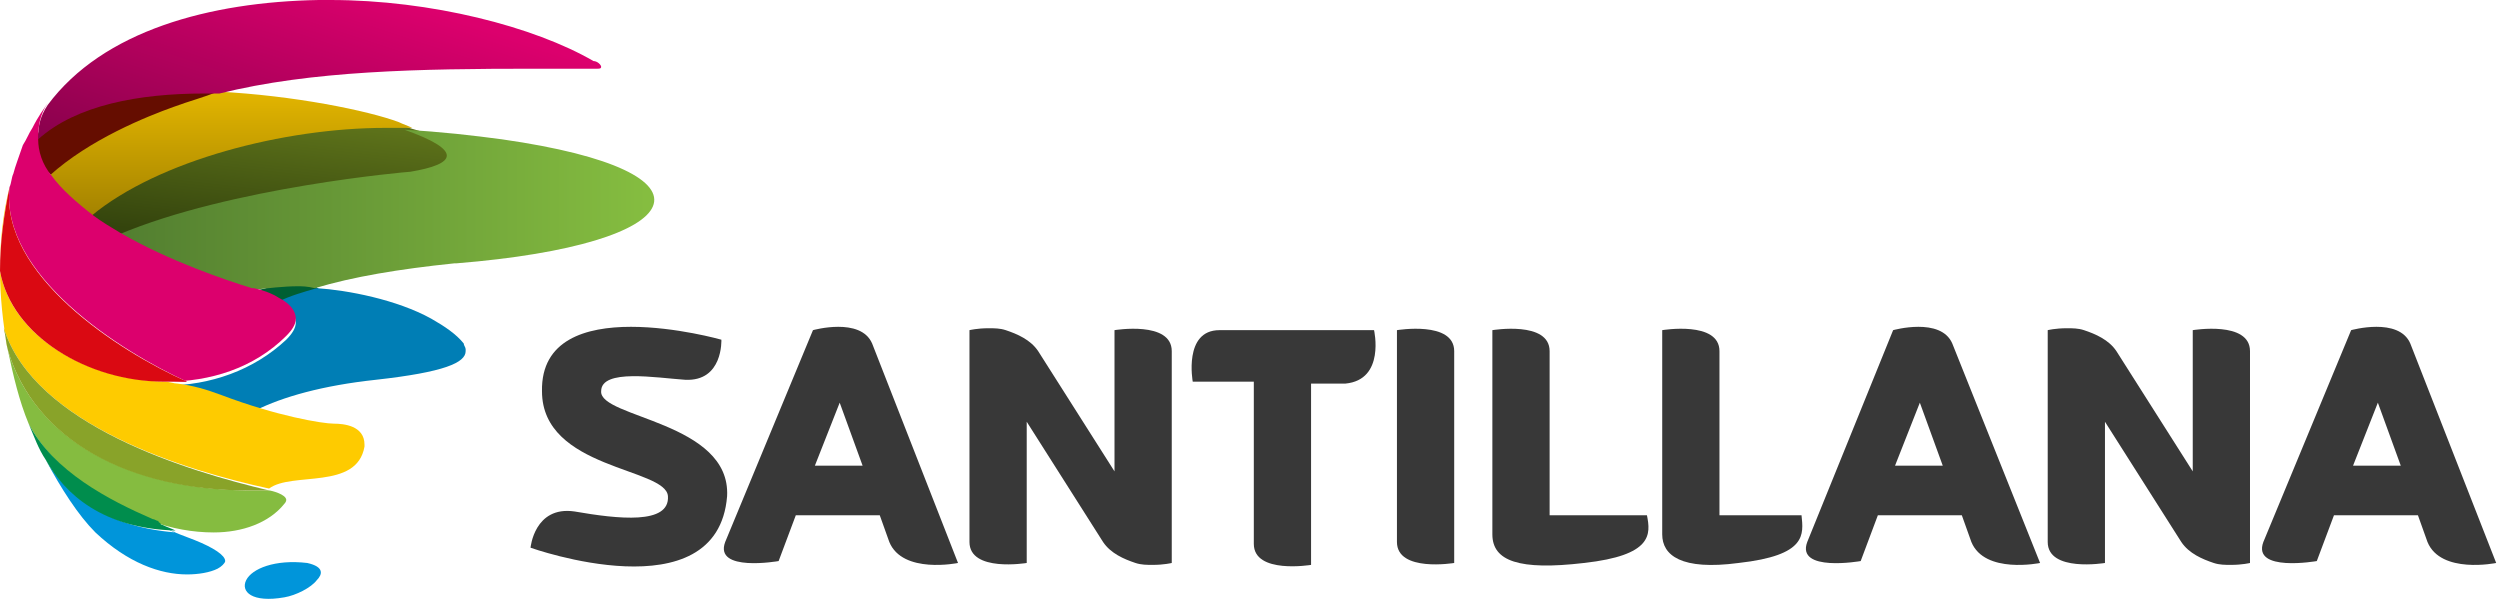 <?xml version="1.0" encoding="utf-8"?>
<!-- Generator: Adobe Illustrator 23.0.5, SVG Export Plug-In . SVG Version: 6.00 Build 0)  -->
<svg version="1.1" id="Capa_1" xmlns="http://www.w3.org/2000/svg" xmlns:xlink="http://www.w3.org/1999/xlink" x="0px" y="0px"
	 viewBox="0 0 131 32" style="enable-background:new 0 0 131 32;" xml:space="preserve">
<style type="text/css">
	.st0{fill-rule:evenodd;clip-rule:evenodd;fill:#383838;}
	.st1{fill-rule:evenodd;clip-rule:evenodd;fill:url(#SVGID_1_);}
	.st2{fill-rule:evenodd;clip-rule:evenodd;fill:#650D00;}
	.st3{fill-rule:evenodd;clip-rule:evenodd;fill:url(#SVGID_2_);}
	.st4{fill-rule:evenodd;clip-rule:evenodd;fill:#005F33;}
	.st5{fill-rule:evenodd;clip-rule:evenodd;fill:url(#SVGID_3_);}
	.st6{fill-rule:evenodd;clip-rule:evenodd;fill:#007EB5;}
	.st7{fill-rule:evenodd;clip-rule:evenodd;fill:url(#SVGID_4_);}
	.st8{fill-rule:evenodd;clip-rule:evenodd;fill:#0095DA;}
	.st9{fill-rule:evenodd;clip-rule:evenodd;fill:#FECB00;}
	.st10{fill-rule:evenodd;clip-rule:evenodd;fill:#85BC40;}
	.st11{fill-rule:evenodd;clip-rule:evenodd;fill:#89A329;}
	.st12{fill-rule:evenodd;clip-rule:evenodd;fill:#008D4D;}
	.st13{fill-rule:evenodd;clip-rule:evenodd;fill:#DC006D;}
	.st14{fill-rule:evenodd;clip-rule:evenodd;fill:#DA0912;}
</style>
<g>
	<path class="st0" d="M94.4,27l-4.3,0v-3.4v-5.2c0-1.6-3-1.1-3-1.1V28c0,1.1,1,1.9,4,1.5C94.7,29.1,94.5,28,94.4,27"/>
	<path class="st0" d="M27.8,28.7c0,0,0.2-2.2,2.3-1.9c2.3,0.4,5,0.7,4.9-0.8c-0.1-1.5-6.6-1.4-6.6-5.5c-0.1-5.4,9.4-2.7,9.4-2.7
		s0.1,2.2-1.9,2.1c-1.5-0.1-4.4-0.6-4.4,0.6c-0.1,1.4,6.8,1.6,6.6,5.5C37.6,32.2,27.8,28.7,27.8,28.7"/>
	<g>
		<path class="st0" d="M58.4,17.3v7.4l-4-6.3c-0.4-0.6-1.1-0.9-1.7-1.1c-0.3-0.1-0.6-0.1-0.9-0.1c-0.6,0-1,0.1-1,0.1v11.1
			c0,1.6,3,1.1,3,1.1v-7.4l4,6.3c0.4,0.6,1.1,0.9,1.7,1.1c0.3,0.1,0.6,0.1,0.9,0.1c0.6,0,1-0.1,1-0.1V18.4
			C61.4,16.8,58.4,17.3,58.4,17.3"/>
		<path class="st0" d="M114.9,17.3v7.4l-4-6.3c-0.4-0.6-1.1-0.9-1.7-1.1c-0.3-0.1-0.6-0.1-0.9-0.1c-0.6,0-1,0.1-1,0.1v11.1
			c0,1.6,3,1.1,3,1.1v-7.4l4,6.3c0.4,0.6,1.1,0.9,1.7,1.1c0.3,0.1,0.6,0.1,0.9,0.1c0.6,0,1-0.1,1-0.1V18.4
			C117.9,16.8,114.9,17.3,114.9,17.3"/>
		<path class="st0" d="M45.7,18c-0.6-1.4-3.1-0.7-3.1-0.7L38,28.4c-0.6,1.6,2.8,1,2.8,1l0.9-2.4h4.4l0.5,1.4
			c0.7,1.7,3.6,1.1,3.6,1.1L45.7,18z M42.7,24.4l1.3-3.3l1.2,3.3H42.7z"/>
		<path class="st0" d="M126.3,18c-0.6-1.4-3.1-0.7-3.1-0.7l-4.6,11.1c-0.6,1.6,2.8,1,2.8,1l0.9-2.4h4.4l0.5,1.4
			c0.7,1.7,3.6,1.1,3.6,1.1L126.3,18z M123.3,24.4l1.3-3.3l1.2,3.3H123.3z"/>
		<path class="st0" d="M102.3,18c-0.6-1.4-3.1-0.7-3.1-0.7l-4.5,11.1c-0.6,1.6,2.8,1,2.8,1l0.9-2.4h4.4l0.5,1.4
			c0.7,1.7,3.6,1.1,3.6,1.1L102.3,18z M99.3,24.4l1.3-3.3l1.2,3.3H99.3z"/>
		<path class="st0" d="M72,17.3h-8.1c-1.9,0-1.4,2.7-1.4,2.7h0h3.2v8.5c0,1.6,3,1.1,3,1.1v-9.5h1.8C72.6,19.9,72,17.3,72,17.3"/>
		<path class="st0" d="M73.2,17.3v11.1c0,1.6,3,1.1,3,1.1V18.4C76.2,16.8,73.2,17.3,73.2,17.3"/>
		<path class="st0" d="M86.3,27h-5.1v-8.6c0-1.6-3-1.1-3-1.1V28c0,1.4,1.4,1.9,4.8,1.5C86.6,29.1,86.5,28,86.3,27"/>
		
			<linearGradient id="SVGID_1_" gradientUnits="userSpaceOnUse" x1="-213.716" y1="429.649" x2="-212.716" y2="429.649" gradientTransform="matrix(-16.534 11.501 40.898 4.65 -21078.018 461.041)">
			<stop  offset="0" style="stop-color:#86A027"/>
			<stop  offset="1" style="stop-color:#34440D"/>
		</linearGradient>
		<path class="st1" d="M4.4,10.9c0,0.7,2.2,1.5,2.2,1.5l16.7-2.9l1.8-1.7l-4-1.2h-1.5h-6.5C13.1,6.6,4.4,10.2,4.4,10.9z"/>
		<path class="st2" d="M2.2,6.6L1.5,8l0.7,0.7l0.7,0.7l1.5-0.7l7.1-3.9l-2-0.4L2.9,5.8L2.2,6.6z"/>
		
			<linearGradient id="SVGID_2_" gradientUnits="userSpaceOnUse" x1="-181.172" y1="425.552" x2="-180.172" y2="425.552" gradientTransform="matrix(0 6.442 19.121 0 -8124.741 1172.065)">
			<stop  offset="0" style="stop-color:#E1B400"/>
			<stop  offset="1" style="stop-color:#A38200"/>
		</linearGradient>
		<path class="st3" d="M9.1,5.6C7.7,6.1,4.7,7.3,2.6,9.2c0.5,0.8,1.3,1.5,2.2,2.1c3.5-2.9,10.1-4.6,15.4-4.6c0.5,0,1,0,1.5,0
			c0,0,0,0,0,0c0,0-0.1,0-0.1,0c-0.2-0.1-0.5-0.2-0.7-0.3c-1.6-0.6-5.5-1.4-9.5-1.6C10.7,5.1,9.9,5.3,9.1,5.6z"/>
		<path class="st4" d="M16.9,15.3L16,14.6l-2.9,0.7V16h1.5L16.9,15.3z"/>
		
			<linearGradient id="SVGID_3_" gradientUnits="userSpaceOnUse" x1="-217.97" y1="454.147" x2="-216.97" y2="454.147" gradientTransform="matrix(-26.443 4.929 19.912 6.546 -14781.624 -1897.119)">
			<stop  offset="0" style="stop-color:#DC006D"/>
			<stop  offset="1" style="stop-color:#88014C"/>
		</linearGradient>
		<path class="st5" d="M16.7,0C11,0.1,5.4,1.6,2.5,5.5C2.1,6.1,2,6.6,2,7.2c0,0,0,0.1,0,0.1c2-1.8,5.3-2.4,8.7-2.4
			c0.3,0,0.6,0,0.8,0c4.8-1.2,10.5-1.3,16.5-1.3c1.1,0,2.2,0,3.3,0c0.1,0,0.2,0,0.2-0.1v0c0-0.1-0.2-0.3-0.4-0.3
			C28,1.4,22.6,0,17.3,0L16.7,0z"/>
		<path class="st6" d="M16.6,15.1c-0.7,0.2-1.4,0.4-2,0.7c0.6,0.3,0.9,0.7,0.9,1.1c0,0.3-0.2,0.6-0.5,0.9c-1.7,1.6-4,2.4-6.3,2.4
			c0,0-0.1,0-0.1,0c0.2,0,0.4,0.1,0.7,0.1c0.8,0.1,1.5,0.3,2.3,0.6c0.6,0.2,1.2,0.4,1.8,0.6c1.4-0.7,3.5-1.3,6.3-1.6
			c3.6-0.4,4.7-0.9,4.7-1.5v-0.1c0-0.1-0.1-0.2-0.1-0.3c0,0,0,0,0,0c-0.4-0.5-1-0.9-1.7-1.3c0,0,0,0,0,0
			C20.8,15.7,18.2,15.2,16.6,15.1z"/>
		
			<linearGradient id="SVGID_4_" gradientUnits="userSpaceOnUse" x1="-231.339" y1="366.843" x2="-230.339" y2="366.843" gradientTransform="matrix(27.712 0 0 -8.211 6417.068 3023.152)">
			<stop  offset="0" style="stop-color:#527E30"/>
			<stop  offset="1" style="stop-color:#85BD40"/>
		</linearGradient>
		<path class="st7" d="M21.5,9c-0.1,0-9.4,0.8-15.3,3.3c2.6,1.5,5.6,2.6,6.9,2.9c0,0,0.1,0,0.1,0c0.8-0.1,1.7-0.2,2.4-0.2
			c0.2,0,0.5,0,0.9,0.1c2-0.6,4.4-1,7.3-1.3h0c0,0,0,0,0,0h0c0,0,0,0,0.1,0h0c0,0,0,0,0,0c0,0,0,0,0,0c0,0,0,0,0,0h0c0,0,0,0,0,0
			c0,0,0,0,0,0h0c0,0,0,0,0,0h0c0,0,0,0,0,0c0,0,0,0,0,0c0,0,0,0,0,0h0c0,0,0,0,0,0h0h0c0,0,0,0,0,0c0,0,0,0,0,0c0,0,0,0,0,0
			c0,0,0,0,0,0c0,0,0,0,0,0h0c0,0,0,0,0,0c12.4-1,14.3-4.8,2.4-6.5h0c0,0,0,0,0,0c-1.5-0.2-3.2-0.4-5.1-0.5
			C24.3,7.9,23.9,8.6,21.5,9"/>
		<path class="st8" d="M16.6,30.4c-0.3,0.4-1.1,0.8-1.7,0.9c-1.7,0.3-2.3-0.3-2-0.9c0.3-0.6,1.5-1.1,3.2-0.9
			C17,29.7,16.9,30.1,16.6,30.4"/>
		<path class="st9" d="M0.5,9.8C0.5,9.8,0.5,9.8,0.5,9.8C0.5,9.8,0.5,9.8,0.5,9.8C0.5,9.8,0.5,9.9,0.5,9.8L0.5,9.8
			c-0.7,2.8-0.6,5.8-0.1,8.5v0c-0.1-0.4-0.1-0.7-0.2-1.1c1.6,5.1,9.7,7.5,13.9,8.4c1.2-0.9,4.6,0.1,5-2.2c0,0,0-0.1,0-0.1
			c0-1-1.1-1.1-1.6-1.1c-0.6,0-3-0.4-5.9-1.5c-0.8-0.3-1.5-0.5-2.3-0.6c-0.2,0-0.4-0.1-0.7-0.1c-4.1-0.1-8-2.4-8.6-5.8
			C0,12.7,0.2,11.3,0.5,9.8C0.5,9.8,0.5,9.8,0.5,9.8"/>
		<path class="st8" d="M2.4,24.1c0.8,1.5,1.7,2.9,2.6,3.8c1.7,1.6,3.4,2.2,4.8,2.2c0.6,0,1.2-0.1,1.6-0.3c0.2-0.1,0.4-0.3,0.4-0.4
			c0-0.3-0.6-0.7-1.6-1.1c-0.5-0.2-1.1-0.4-1.7-0.7c0.3,0.1,0.5,0.2,0.7,0.3C5.4,27.6,3.4,25.8,2.4,24.1"/>
		<path class="st10" d="M0.4,18.3C0.4,18.3,0.4,18.3,0.4,18.3c0.3,1.4,0.6,2.7,1.1,3.9c1.3,2.5,4.1,4.1,6.4,5.1c0,0,0,0,0,0
			c1.1,0.4,2.2,0.6,3.3,0.6c1.5,0,2.9-0.5,3.7-1.5c0.1-0.1,0.1-0.2,0.1-0.2c0-0.3-0.8-0.5-0.9-0.5c-0.4,0-0.8,0-1.2,0
			C6.8,25.6,1.8,23.1,0.4,18.3"/>
		<path class="st11" d="M0.2,17.2c0.1,0.4,0.1,0.7,0.2,1.1c1.4,4.8,6.4,7.4,12.6,7.4c0.4,0,0.8,0,1.1,0C9.9,24.7,1.8,22.3,0.2,17.2"
			/>
		<path class="st12" d="M1.5,22.2c0.3,0.7,0.5,1.3,0.9,1.9c1,1.8,3,3.6,6.8,3.7c-0.2-0.1-0.5-0.2-0.7-0.3c0,0-0.1,0-0.1-0.1
			c0,0-0.1,0-0.1-0.1c-0.1,0-0.2-0.1-0.3-0.1C5.7,26.2,2.8,24.7,1.5,22.2"/>
		<path class="st13" d="M2.5,5.4C2.3,5.7,2,6.1,1.7,6.7C1.5,7,1.4,7.3,1.2,7.6C1,8.2,0.8,8.7,0.7,9.1C0.6,9.3,0.6,9.6,0.5,9.8
			C0,14.4,6.3,18.4,9.8,20c-0.3,0-0.5,0-0.9,0c-0.1,0-0.3,0-0.4,0c0,0,0.1,0,0.1,0c0,0,0.1,0,0.1,0c2.3,0,4.6-0.7,6.3-2.4
			c0.3-0.3,0.5-0.6,0.5-0.9c0-0.4-0.3-0.8-0.9-1.1c-0.3-0.2-0.8-0.4-1.3-0.5c0,0-0.1,0-0.1,0c-1.3-0.4-4.3-1.4-6.9-2.9
			c-0.5-0.3-1-0.6-1.4-0.9c-0.9-0.7-1.7-1.4-2.2-2.1C2.2,8.6,2,7.9,2,7.3c0,0,0-0.1,0-0.1C2,6.6,2.1,6,2.5,5.4"/>
		<path class="st14" d="M0.5,9.8C0.2,11.3,0,12.7,0,14.2c0.6,3.4,4.6,5.8,8.6,5.8c0,0,0,0,0,0h0c0,0-0.1,0-0.1,0c0.1,0,0.3,0,0.4,0
			c0.3,0,0.6,0,0.9,0C6.2,18.4,0,14.4,0.5,9.8"/>
	</g>
</g>
</svg>
